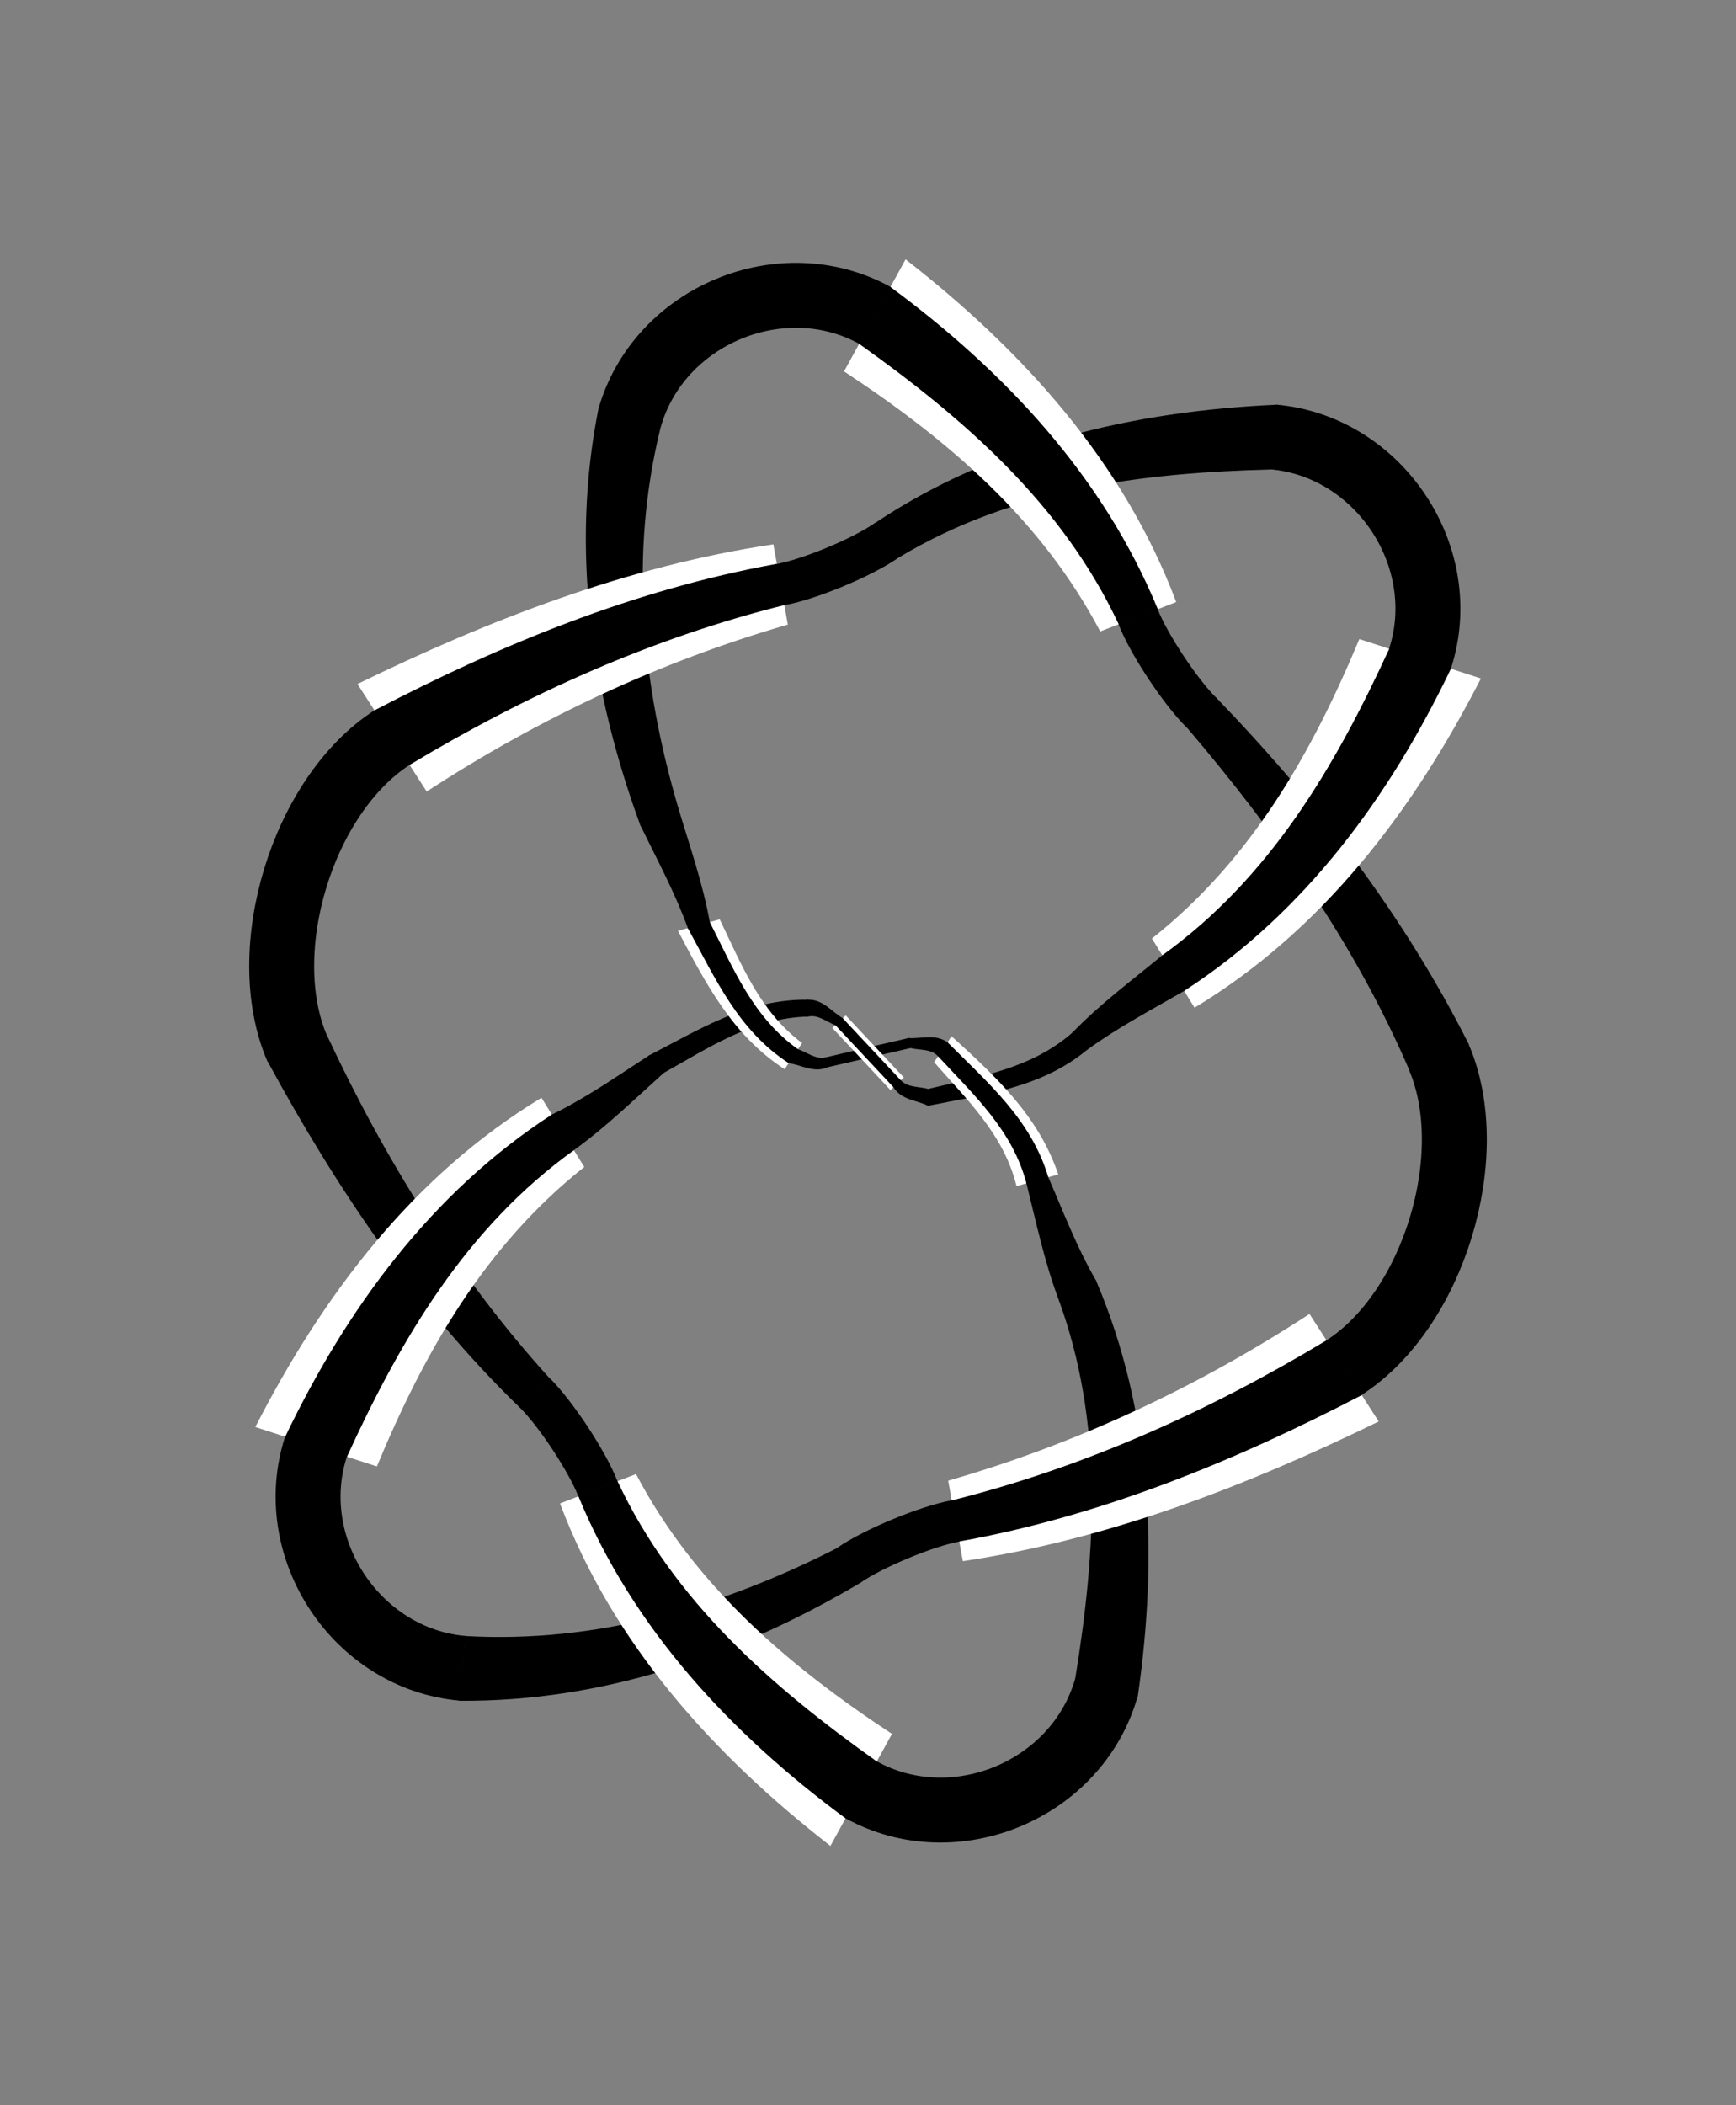 <?xml version="1.0" encoding="utf-8" ?>
<svg xmlns="http://www.w3.org/2000/svg" xmlns:ev="http://www.w3.org/2001/xml-events" xmlns:xlink="http://www.w3.org/1999/xlink" baseProfile="full" version="1.1" viewBox="-3.39 -4.734 8.153 9.886">
  <rect x="-3.39" y="-4.734" width="8.153" height="9.886" fill="#808080" stroke="none"/>
  <defs/>
  <g stroke="none">
    <path d="M 3.505 0.169 C 3.201 -0.434 2.789 -0.971 2.321 -1.455  L 2.187 -1.318  C 2.602 -0.831 2.976 -0.302 3.23 0.288  Z" fill="black" stroke="black" stroke-width="0.005"/>
    <path d="M 2.22 -0.002 C 2.825 -0.368 3.248 -0.929 3.565 -1.548  L 2.994 -1.733  C 2.77 -1.196 2.487 -0.697 2.02 -0.327  Z" fill="white" stroke="white" stroke-width="0"/>
    <path d="M 2.17 -0.083 C 2.737 -0.45 3.134 -0.995 3.422 -1.595  L 3.137 -1.687  C 2.883 -1.134 2.577 -0.61 2.07 -0.246  Z" fill="black" stroke="black" stroke-width="0.005"/>
    <path d="M 1.581 1.359 C 1.798 1.944 1.76 2.55 1.662 3.15  L 1.951 3.232  C 2.046 2.573 2.02 1.901 1.755 1.28  Z" fill="black" stroke="black" stroke-width="0.005"/>
    <path d="M 1.132 2.597 C 1.817 2.495 2.466 2.243 3.085 1.941  L 2.76 1.436  C 2.236 1.778 1.666 2.046 1.063 2.219  Z" fill="white" stroke="white" stroke-width="0"/>
    <path d="M 1.115 2.502 C 1.779 2.383 2.408 2.125 3.004 1.815  L 2.841 1.562  C 2.293 1.893 1.704 2.158 1.081 2.314  Z" fill="black" stroke="black" stroke-width="0.005"/>
    <path d="M -1.231 3.25 C -0.556 3.255 0.079 3.035 0.652 2.695  L 0.542 2.538  C -0.001 2.815 -0.589 2.986 -1.204 2.951  Z" fill="black" stroke="black" stroke-width="0.005"/>
    <path d="M -0.76 2.326 C -0.511 2.987 -0.039 3.507 0.51 3.934  L 0.799 3.408  C 0.313 3.088 -0.125 2.716 -0.403 2.188  Z" fill="white" stroke="white" stroke-width="0"/>
    <path d="M -0.671 2.292 C -0.414 2.916 0.047 3.407 0.583 3.803  L 0.727 3.54  C 0.231 3.187 -0.227 2.788 -0.492 2.223  Z" fill="black" stroke="black" stroke-width="0.005"/>
    <path d="M -0.814 1.736 C -1.245 1.26 -1.585 0.711 -1.856 0.13  L -2.131 0.249  C -1.81 0.84 -1.432 1.404 -0.947 1.874  Z" fill="black" stroke="black" stroke-width="0.005"/>
    <path d="M -0.847 0.421 C -1.451 0.787 -1.874 1.348 -2.191 1.967  L -1.62 2.152  C -1.397 1.615 -1.113 1.116 -0.646 0.746  Z" fill="white" stroke="white" stroke-width="0"/>
    <path d="M -0.797 0.502 C -1.363 0.869 -1.76 1.413 -2.048 2.013  L -1.763 2.106  C -1.51 1.553 -1.203 1.029 -0.696 0.665  Z" fill="black" stroke="black" stroke-width="0.005"/>
    <path d="M -0.577 -2.814 C -0.709 -2.152 -0.61 -1.487 -0.381 -0.861  L -0.207 -0.94  C -0.379 -1.525 -0.438 -2.133 -0.289 -2.731  Z" fill="black" stroke="black" stroke-width="0.005"/>
    <path d="M 0.242 -2.178 C -0.443 -2.076 -1.092 -1.824 -1.711 -1.522  L -1.386 -1.017  C -0.862 -1.359 -0.292 -1.627 0.31 -1.801  Z" fill="white" stroke="white" stroke-width="0"/>
    <path d="M 0.259 -2.084 C -0.406 -1.964 -1.034 -1.707 -1.63 -1.396  L -1.468 -1.144  C -0.919 -1.474 -0.33 -1.74 0.293 -1.895  Z" fill="black" stroke="black" stroke-width="0.005"/>
    <path d="M 0.831 -2.119 C 1.367 -2.441 1.97 -2.516 2.578 -2.532  L 2.605 -2.831  C 1.94 -2.801 1.283 -2.651 0.721 -2.276  Z" fill="black" stroke="black" stroke-width="0.005"/>
    <path d="M 2.134 -1.907 C 1.885 -2.569 1.412 -3.088 0.863 -3.516  L 0.574 -2.99  C 1.061 -2.669 1.499 -2.297 1.777 -1.769  Z" fill="white" stroke="white" stroke-width="0"/>
    <path d="M 2.045 -1.873 C 1.788 -2.497 1.327 -2.988 0.791 -3.384  L 0.647 -3.121  C 1.142 -2.768 1.601 -2.369 1.866 -1.804  Z" fill="black" stroke="black" stroke-width="0.005"/>
    <path d="M 0.404 -0.037 C 0.122 -0.041 -0.102 0.101 -0.34 0.224  L -0.274 0.302  C -0.058 0.181 0.145 0.044 0.404 0.037  Z" fill="black" stroke="black" stroke-width="0.005"/>
    <path d="M 0.377 0.164 C 0.178 0.015 0.093 -0.204 -0.01 -0.417  L -0.206 -0.363  C -0.075 -0.115 0.05 0.128 0.295 0.287  Z" fill="white" stroke="white" stroke-width="0"/>
    <path d="M 0.356 0.195 C 0.144 0.044 0.053 -0.183 -0.059 -0.403  L -0.157 -0.376  C -0.028 -0.141 0.078 0.102 0.315 0.256  Z" fill="black" stroke="black" stroke-width="0.005"/>
    <path d="M 0.497 0.275 C 0.627 0.245 0.757 0.215 0.886 0.185  L 0.877 0.143  C 0.747 0.173 0.617 0.203 0.487 0.234  Z" fill="black" stroke="black" stroke-width="0.005"/>
    <path d="M 0.855 0.326 C 0.764 0.229 0.673 0.131 0.582 0.034  L 0.519 0.093  C 0.61 0.19 0.701 0.287 0.792 0.385  Z" fill="white" stroke="white" stroke-width="0"/>
    <path d="M 0.839 0.341 C 0.748 0.243 0.657 0.146 0.566 0.049  L 0.535 0.078  C 0.626 0.175 0.717 0.273 0.808 0.37  Z" fill="black" stroke="black" stroke-width="0.005"/>
    <path d="M 1.648 0.117 C 1.453 0.288 1.209 0.324 0.969 0.382  L 0.969 0.456  C 1.232 0.403 1.496 0.374 1.714 0.194  Z" fill="black" stroke="black" stroke-width="0.005"/>
    <path d="M 1.58 0.781 C 1.487 0.505 1.286 0.321 1.079 0.132  L 0.997 0.254  C 1.153 0.432 1.325 0.594 1.384 0.836  Z" fill="white" stroke="white" stroke-width="0"/>
    <path d="M 1.531 0.795 C 1.45 0.524 1.248 0.353 1.059 0.163  L 1.017 0.224  C 1.185 0.406 1.367 0.571 1.433 0.822  Z" fill="black" stroke="black" stroke-width="0.005"/>
  </g>
  <g fill="none" stroke="black">
    <path d="M 3.279 -1.641 C 3.433 -2.116, 3.089 -2.637, 2.591 -2.682" stroke-width="0.305"/>
    <path d="M 3.367 0.229 C 3.565 0.688, 3.343 1.418, 2.922 1.688" stroke-width="0.305"/>
    <path d="M 0.655 3.671 C 1.093 3.912, 1.669 3.672, 1.806 3.191" stroke-width="0.305"/>
    <path d="M -1.218 3.1 C -1.716 3.056, -2.06 2.535, -1.906 2.059" stroke-width="0.305"/>
    <path d="M -1.549 -1.27 C -1.969 -0.999, -2.192 -0.269, -1.994 0.19" stroke-width="0.305"/>
    <path d="M -0.433 -2.772 C -0.295 -3.253, 0.281 -3.493, 0.719 -3.253" stroke-width="0.305"/>
    <path d="M 1.955 -1.838 C 2.005 -1.709, 2.155 -1.483, 2.254 -1.386" stroke-width="0.197"/>
    <path d="M 1.098 2.408 C 0.961 2.433, 0.711 2.537, 0.597 2.616" stroke-width="0.197"/>
    <path d="M -0.696 0.665 C -0.545 0.556 -0.412 0.426 -0.274 0.302  L -0.34 0.224  C -0.49 0.321 -0.636 0.424 -0.797 0.502  Z" fill="black" stroke="black" stroke-width="0.005"/>
    <path d="M 0.404 0.037 C 0.454 0.026 0.493 0.063 0.535 0.078  L 0.566 0.049  C 0.515 0.019 0.473 -0.04 0.404 -0.037  Z" fill="black" stroke="black" stroke-width="0.005"/>
    <path d="M 0.808 0.37 C 0.844 0.429 0.916 0.43 0.969 0.456  L 0.969 0.382  C 0.927 0.37 0.874 0.377 0.839 0.341  Z" fill="black" stroke="black" stroke-width="0.005"/>
    <path d="M 1.714 0.194 C 1.858 0.089 2.016 0.006 2.17 -0.083  L 2.07 -0.246  C 1.927 -0.128 1.777 -0.017 1.648 0.117  Z" fill="black" stroke="black" stroke-width="0.005"/>
    <path d="M 0.776 -2.198 C 0.663 -2.118, 0.413 -2.014, 0.276 -1.989" stroke-width="0.197"/>
    <path d="M -0.88 1.805 C -0.781 1.902, -0.632 2.128, -0.582 2.257" stroke-width="0.197"/>
    <path d="M 1.755 1.28 C 1.665 1.125 1.602 0.958 1.531 0.795  L 1.433 0.822  C 1.478 1.002 1.516 1.184 1.581 1.359  Z" fill="black" stroke="black" stroke-width="0.005"/>
    <path d="M 1.059 0.163 C 1.003 0.122 0.936 0.147 0.877 0.143  L 0.886 0.185  C 0.929 0.196 0.982 0.187 1.017 0.224  Z" fill="black" stroke="black" stroke-width="0.005"/>
    <path d="M 0.487 0.234 C 0.438 0.244 0.398 0.209 0.356 0.195  L 0.315 0.256  C 0.374 0.264 0.434 0.304 0.497 0.275  Z" fill="black" stroke="black" stroke-width="0.005"/>
    <path d="M -0.059 -0.403 C -0.092 -0.587 -0.154 -0.762 -0.207 -0.94  L -0.381 -0.861  C -0.303 -0.701 -0.218 -0.544 -0.157 -0.376  Z" fill="black" stroke="black" stroke-width="0.005"/>
  </g>
</svg>
